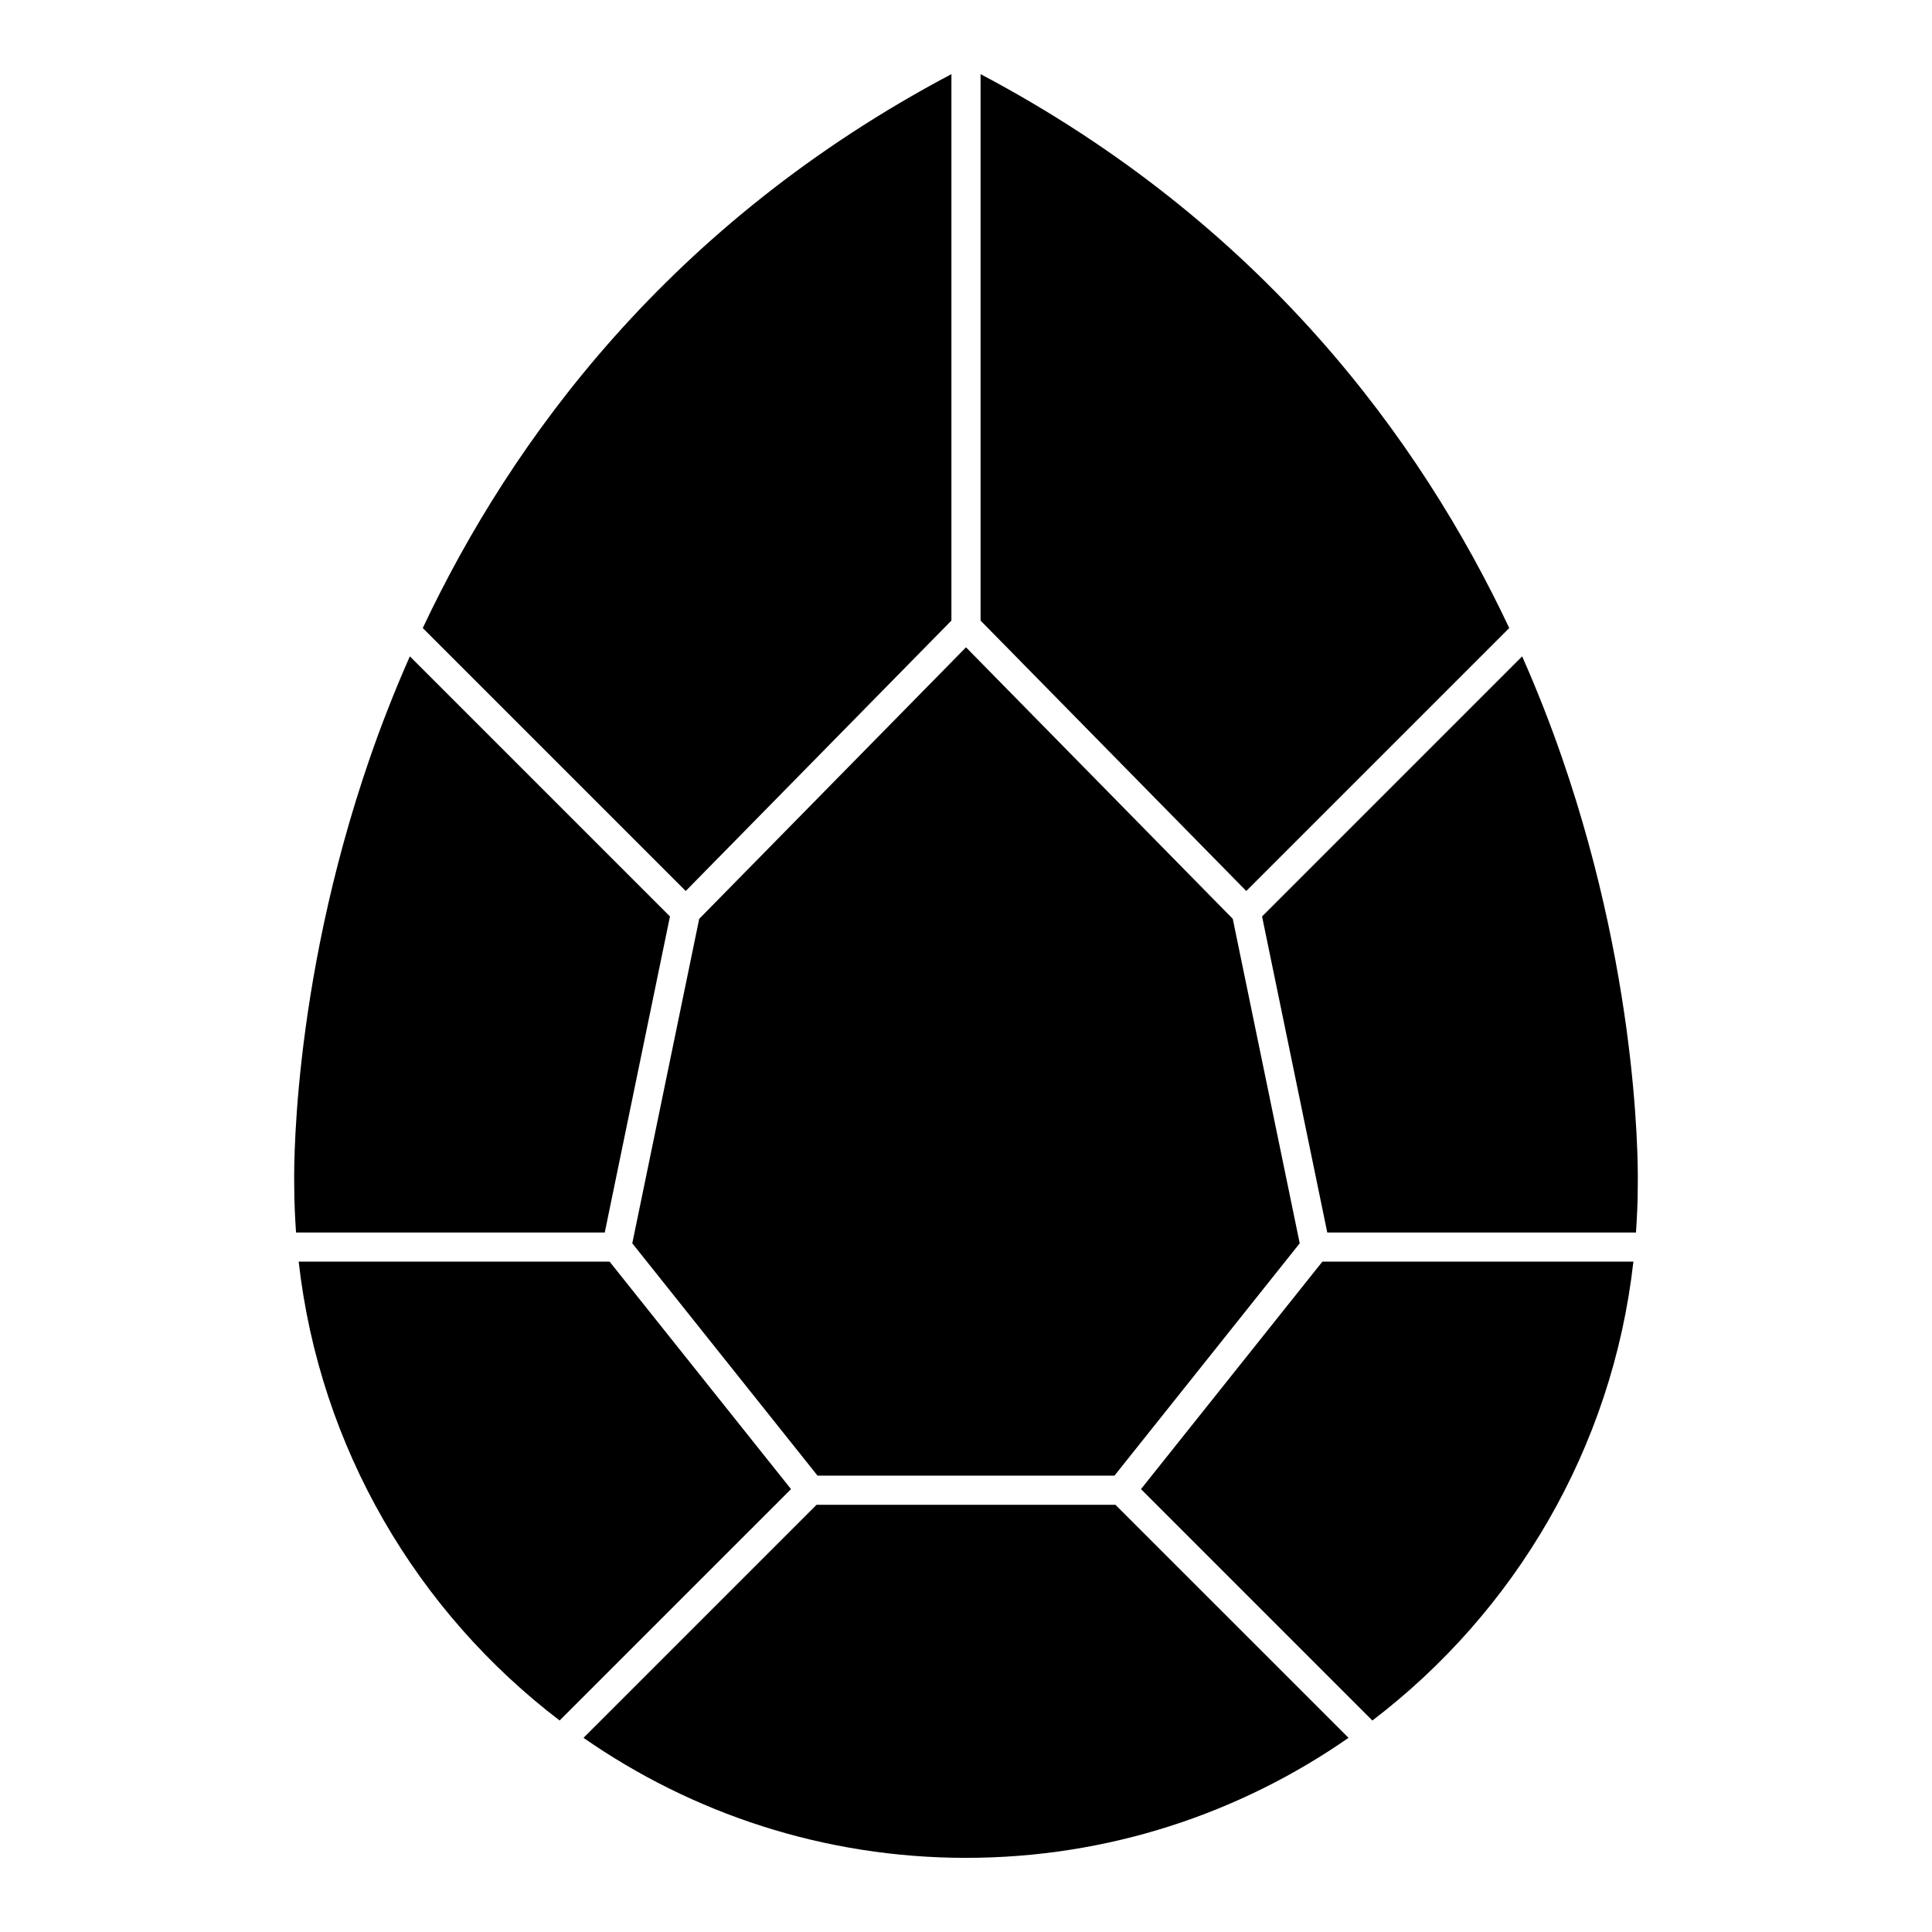 <?xml version="1.0" encoding="UTF-8" standalone="no"?>
<!DOCTYPE svg PUBLIC "-//W3C//DTD SVG 1.1//EN" "http://www.w3.org/Graphics/SVG/1.1/DTD/svg11.dtd">
<svg width="100%" height="100%" viewBox="0 0 100 100" version="1.1" xmlns="http://www.w3.org/2000/svg" xmlns:xlink="http://www.w3.org/1999/xlink" xml:space="preserve" xmlns:serif="http://www.serif.com/" style="fill-rule:evenodd;clip-rule:evenodd;stroke-linejoin:round;stroke-miterlimit:2;">
    <g transform="matrix(-1,1.22465e-16,-1.22465e-16,-1,100,99.999)">
        <path d="M84.541,34.697L68.447,34.697L59.057,22.923L71.034,10.947C78.391,16.557 83.449,25.029 84.541,34.697Z" style="fill-rule:nonzero;"/>
    </g>
    <g transform="matrix(-1,1.22465e-16,-1.22465e-16,-1,100,99.999)">
        <path d="M63.809,52.44L50,66.494L36.192,52.44L32.727,35.645L42.315,23.62L57.685,23.62L67.273,35.645L63.809,52.44Z" style="fill-rule:nonzero;"/>
    </g>
    <g transform="matrix(-1,1.22465e-16,-1.22465e-16,-1,100,99.999)">
        <path d="M69.798,10.049L57.735,22.111L42.265,22.111L30.201,10.049C35.824,6.137 42.647,3.837 50,3.837C57.354,3.837 64.175,6.137 69.798,10.049Z" style="fill-rule:nonzero;"/>
    </g>
    <g transform="matrix(-1,1.22465e-16,-1.22465e-16,-1,100,99.999)">
        <path d="M28.966,10.945L40.943,22.923L31.554,34.697L15.456,34.697C16.543,25.032 21.604,16.557 28.966,10.945Z" style="fill-rule:nonzero;"/>
    </g>
    <g transform="matrix(-1,1.22465e-16,-1.22465e-16,-1,100,99.999)">
        <path d="M15.23,38.607C15.23,37.798 15.268,36.999 15.322,36.205L31.301,36.205L34.676,52.564L21.214,66.027C20.419,64.23 19.742,62.487 19.171,60.839C14.97,48.729 15.228,38.729 15.23,38.607Z" style="fill-rule:nonzero;"/>
    </g>
    <g transform="matrix(-1,1.22465e-16,-1.22465e-16,-1,100,99.999)">
        <path d="M21.882,67.491L35.493,53.881L49.246,67.878L49.246,96.162C34.698,88.47 26.491,77.271 21.882,67.491Z" style="fill-rule:nonzero;"/>
    </g>
    <g transform="matrix(-1,1.22465e-16,-1.22465e-16,-1,100,99.999)">
        <path d="M50.755,96.162L50.755,67.878L64.507,53.881L78.118,67.491C73.504,77.277 65.297,88.472 50.755,96.162Z" style="fill-rule:nonzero;"/>
    </g>
    <g transform="matrix(-1,1.22465e-16,-1.22465e-16,-1,100,99.999)">
        <path d="M80.849,60.786C80.273,62.451 79.589,64.21 78.786,66.027L65.323,52.564L68.698,36.205L84.677,36.205C84.732,37.007 84.77,37.813 84.77,38.63C84.773,38.729 85.035,48.683 80.849,60.786Z" style="fill-rule:nonzero;"/>
    </g>
</svg>
